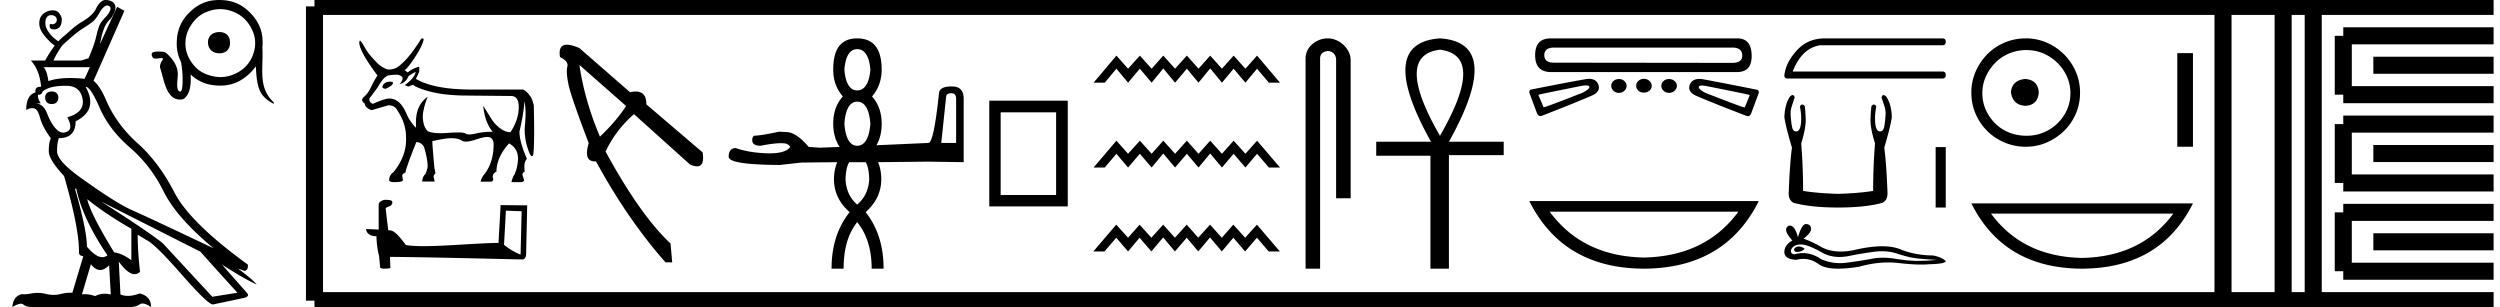<svg xmlns="http://www.w3.org/2000/svg" width="146.56" height="18"><path d="M6.286.322q.06 0 .113.039.214.116-.136.564-.37.369-.457.622-.088.253-.185.67-.097.419-.428 1.197l-.447.136H3.132q.233-.506.544-.914.759-.7 1.128-.934.37-.233.593-.398.224-.166.477-.632.233-.35.412-.35zM5.27 3.939l-.311.68q-.454-.045-.84-.045-.775 0-1.28.182-.097-.661-.292-.817zm-2.237 1.42q-.37.02-.389.35.02.389.39.389.369 0 .388-.39-.02-.33-.389-.35zm.837-.33q.836 0 .972.777.136.778-.895 1.07.35.66 0 .836-.123.062-.24.062-.216 0-.411-.208-.302-.32-.535-.914-.233-.593-.7-.593h.33q-.213-.33-.155-.506l.034.002q.166 0 .219-.177.37-.35 1.38-.35zm1.147.057q.292 0 .836 1.255.545 1.254 1.77 2.314t1.974 2.577q.749 1.517 2.927 3.326-3.812-1.809-4.784-2.237-.973-.428-3.15-2.003-1.246-.914-1.246-1.459 0-.427.098-.739V8.1q.992 0 .992-.991 1.342-.661.583-2.023zm-.545 5.971q.37 1.77 1.829 3.91-.139.109-.302.109-.385 0-.904-.616 0-.972-.7-3.403zm.642.622q1.148.914 2.587 1.731v1.848q-.506-.39-1.011-.467-1.381-2.256-1.576-3.112zm.214 3.812q.265.336.546.336.255 0 .524-.277l.097 1.711q-.185-.041-.354-.041-.308 0-.56.138-.34-.113-.597-.113-.096 0-.18.016l.524-1.77zm.603-3.676l5.815 2.937q1.128 1.264 2.159 2.392v.02l-1.459.233-2.898-3.131q-.836-.68-3.617-2.45zM6.202 0h-.037q-.233.01-.486.4-.058.174-.243.388-.185.214-.535.428-.35.214-.505.34-.156.127-.525.458-.312.252-.448.408-.31-.194-.525-.476-.214-.282-.233-.516-.02-.233.048-.37.069-.135.214-.165.04-.008.08-.008.103 0 .202.057.136.078.117.272-.039.175-.253.214-.058-.025-.095-.025-.05 0-.06.045-.04.252.194.272l.05.002q.2 0 .33-.138.145-.156.126-.525Q3.482.652 3.19.613 3.137.606 3.084.606q-.237 0-.468.144-.282.175-.311.544-.03.37.263.749.291.379.641.632-.272.35-.564.875H1.81q.506.545.603 1.536h-.04q-.346 0-.29.331-.545.156-.545 1.03.181-.105.34-.105.044 0 .088.009.233 0 .379.544.146.545.632 1.206v.02q-.117.233-.117.738 0 .506.895 1.459.895 3.073.875 4.493 0 .175.253.213l-.642 2.14q-.052-.004-.106-.004-.272 0-.604.082-.19.046-.388.046-.219 0-.448-.056-.253-.062-.497-.062-.177 0-.349.033-.272.051-.432.051-.08 0-.132-.012-.506.116-.564.758.337-.194.514-.194.089 0 .138.048.145.146.573.146h5.66q.37 0 .583-.156.071-.051.169-.051.194 0 .492.207.02-.622-.66-.797-.386.143-.696.143-.238 0-.433-.085l-.097-1.925q.532.736.93.736.17 0 .315-.134-.137-1.186-.137-2.178l.545.33q.467.215 2.052 2.024 1.52 1.734 1.814 1.734.013 0 .024-.004l1.847-.389q.292-.097.117-.291L13.01 15.51q1.362.875 2.042 1.167-.33-.37-1.108-.934l.389.136q.233-.039.194-.37-3.384-2.45-4.298-4.22-.914-1.77-2.149-2.878-1.235-1.108-1.838-2.49-.37-.874-.758-1.186L7.293.633 6.866.399 5.854 2.597l.098-.447q.116-.467.252-.7.137-.234.273-.331.291-.428.291-.661 0-.234-.175-.35Q6.413 0 6.201 0zm6.662 1.88c-.404 0-.674.234-.67.606.006.404.277.637.67.637s.627-.234.621-.637c-.005-.373-.239-.606-.621-.606zM12.91.536c.266 0 .531.055.798.165.511.211.856.578 1.084 1.076.231.507.215 1.02 0 1.53-.215.506-.583.838-1.084 1.05a1.98 1.98 0 0 1-.778.16c-.275 0-.55-.056-.823-.16-.509-.193-.846-.567-1.075-1.05a1.797 1.797 0 0 1-.16-.774c-.001-.535.233-1.009.59-1.394.176-.19.394-.335.645-.438.27-.11.536-.165.802-.165zM12.847 0c-.703 0-1.256.244-1.752.741-.507.509-.723 1.062-.733 1.776a2.32 2.32 0 0 0 .247 1.108c.133.652.14 1.742-.037 1.742-.308 0-.132-.819-.147-1.074-.025-.435-.282-.805-.587-1.099-.07-.068-.148-.144-.25-.154a2.8 2.8 0 0 0-.294-.02.975.975 0 0 0-.333.051c-.076.027-.079.134-.054.204.026.072.074.148.157.158l.063.003c.101 0 .201-.025.303-.026h.013c.042 0 .09.004.12.035-.068.128-.162.252-.178.402a.393.393 0 0 0 .015.176c.199.55.32 1.813 1.145 1.813.156 0 .23-.032.28-.079.366-.34.372-.916.35-1.393.484.455 1.03.646 1.705.655h.039c.691 0 1.242-.256 1.737-.733.135-.13.249-.262.344-.401.022.472.045.948.218 1.392.137.35.441.604.768.778a.139.139 0 0 0 .056.019c.04 0 .016-.062-.03-.107a1.986 1.986 0 0 1-.484-.734c-.176-.481-.158-1-.147-1.502.007-.307.02-.615.002-.922h-.002c.01-.094.015-.191.016-.292.008-.72-.242-1.268-.74-1.776-.507-.515-1.06-.733-1.777-.74L12.847 0zM22.89 4.787q-.407 0-.471.314v.019q.046.083.193.083.425-.185.425-.342v-.018q0-.037-.148-.056zm1.477-.572q-.065.36-.637.775l.203.083.277-.101.138.092q1.062.508 2.817.536l2.752.027h.037q.47 0 .457.688-.014.716-.485 1.436-.296 0-.6-.226-.305-.226-.499-.53-.194-.306-.499-.795.093.97.554 1.524-.563 0-1.002.106-.219.053-.365.053-.147 0-.22-.053-.093-.066-.458-.066-.222 0-.545.024-.249.02-.455.02-.501 0-.75-.112-.23-.194-.29-.679-.06-.485.272-1.343-.684.489-.684 1.486v.333q-.341-.351-.535-.776-.379-.942-1.034-.942-.25 0-.96.314-.24-.101-.195-.323l.462-.619q.332-.563.48-.628.074-.138.72-.138.277.074.277.203 0 .175-.184.35.35-.073.508-.415 0-.083.443-.304zm.398-1.965q-.045 0-.103.072-.701 1.117-1.274 1.551-.222.194-.6.203-.185 0-.563-.277-.564-.545-.785-.923-.25-.444-.324-.49-.036 0-.055.093 0 .526 1.071 1.948-.203.296-.378.674-.176.379-.416.577-.24.199.046.393 0 .24.397.388.324-.093.988-.287.397 0 .545.333.49.738.49 1.542.055 1.071-.74 2.05-.248.166-.248.461 0 .12.304.12.499 0 .499-.12l-.037-.249q0-.13.194-.194v-.018q0-.176.628-1.764.286 0 .452.277.213.702.213 1.164 0 .101-.13.434-.157.12-.193.434h.738l-.055-.231q-.037-.139.101-.24l-.064-.342q-.12-1.302-.12-1.533v-.018q.73-.176 1.122-.176.392 0 .605.143.084.057.236.057.231 0 .618-.13.419-.142.643-.142.119 0 .183.04.185.115.185.392 0 1.016-.517 1.727-.167.166-.25.462h.638q.166-.056.073-.277.019-.24.222-.305 0-.84.739-1.662.517.286.526.886 0 .231-.092.628l-.111.305q-.102.12-.185.453h.61q.11-.047.138-.102l-.092-.296q-.046-.129.13-.23-.093-.49.12-.74-.435-1.015-.435-1.597.231-.95.296-1.782.11.582.027 1.395-.083.812.277 1.68.07.146.129.146.04 0 .075-.072.092-.526.037-2.909-.074-.295-.157-.452-.296-.453-.508-.471h-2.983q-2.207 0-3.269-.628.176-.314.194-.43.019-.115 0-.281-.443.13-.665.342l-.184-.139q.193-.12.618-.776.425-.655.499-1.025-.031-.062-.073-.062zm4.894 10.098c.487.021.754.032.87.032h.052l-.063 2.547a3.738 3.738 0 0 1-.97-.576l.11-2.003zm-7.108-.634c-.162.031-.377.131-.351.325v1.42c-.315-.015-.64-.031-.734-.031 0 .178.147.42.603.42.005.403.078.896.152 1.147l.063.66c0 .074.125.095.262.095.162 0 .34-.031.34-.031l-.026-.66c2.59.02 7.527.151 7.774.151.125 0 .21-.136.21-.325l.062-2.846-1.557-.016-.125 2.217c-1.127.006-3.077.19-4.403.19-.42 0-.781-.017-1.028-.069-.052-.058-.54-.765-.849-.844a1.36 1.36 0 0 0-.183-.02c-.053-.43-.105-.86-.152-1.285.094-.12.309-.09.367-.252.057-.078.02-.21-.09-.215-.062-.026-.235-.031-.309-.031zm11.417-7.906l2.736 2.406q-.577.89-1.533 1.797-.906-2.143-1.203-4.203zM33.24 2.62q-.528 0-.41.725.512.248.43.56-.083.314.065 1.04.148.725 1.187 3.444-.316 1.074.366 1.074l.062-.002q1.847 3.395 4.072 5.917h.395l-.099-1.104q-1.78-1.665-3.807-5.39.593-1.253 1.665-2.193l3.28 2.95q.248.112.416.112.458 0 .326-.82L37.89 6.116q.013-.75-.625-.75-.148 0-.331.04L33.968 2.82q-.453-.198-.728-.198zm17.012.261c.436 0 .706.398.774 1.202-.068.796-.338 1.217-.774 1.217-.428 0-.684-.42-.751-1.217.067-.804.323-1.202.751-1.202zm5.522 2.584c.187 0 .278.106.278.33V8.38h-.872l.286-2.704c.007-.143.112-.21.308-.21zm-5.522.496c.436 0 .706.42.774 1.292-.068.857-.338 1.292-.774 1.292-.428 0-.684-.435-.751-1.292.067-.871.323-1.292.751-1.292zm.496 3.546c.135.21.195.549.21 1.007-.037.616-.27 1.112-.706 1.48-.428-.368-.654-.864-.684-1.48.015-.458.083-.797.218-1.007zm-.496-7.257c-.947 0-1.405.601-1.405 1.833 0 .601.18 1.134.564 1.57-.384.428-.564.954-.564 1.6 0 .519.12.977.376 1.36l-1.157.045-.654-.045c-.496-.578-.939-.871-1.314-.871l-.421-.023c-.766.165-1.247.233-1.413.233-.105 0-.165.098-.165.263 0 .233.173.33.496.33.518-.105.91-.15 1.187-.15.053 0 .105 0 .15.008a.45.45 0 0 1 .398.21c-.18.248-.578.376-1.202.376h-.135c-.698-.023-1.314-.12-1.855-.308-.27 0-.421.173-.421.518.037.316 1.03.458 2.982.473l1.293-.142 2.088-.023a2.62 2.62 0 0 0-.188 1.007c0 .736.3 1.382.917 1.923-.706.886-1.06 1.983-1.06 3.313h.707c0-1.127.248-2.036.796-2.727.563.691.849 1.6.849 2.727h.699c0-1.33-.354-2.427-1.052-3.313.608-.54.916-1.187.916-1.923a2.62 2.62 0 0 0-.187-1.007l2.93-.03 2.088.03V5.796c0-.496-.225-.729-.699-.729-.48 0-.736.128-.751.42-.203 1.917-.406 2.878-.616 2.893l-3.05.135c.21-.353.308-.788.308-1.262 0-.646-.188-1.172-.564-1.6.376-.436.564-.969.564-1.57 0-1.232-.48-1.833-1.435-1.833zm11.661 4.335v4.845h-3.25V6.585zm-3.918-.683v6.196h4.601V5.902zm7.453-2.642l-1.336 1.587h.653l.683-.82.683.82.691-.82.691.82.684-.836.69.836.692-.82.683.82.683-.836.691.836.684-.82.69.82.684-.82.691.82h.653L73.694 3.26l-.683.767-.691-.767-.684.767-.69-.767-.684.767-.683-.767-.691.767-.691-.767-.684.767-.69-.767-.692.767-.683-.767zm0 4.988L64.112 9.82h.653l.683-.805.683.805.691-.805.691.805.684-.82.69.82.692-.805.683.805.683-.82.691.82.684-.805.69.805.684-.805.691.805h.653l-1.344-1.572-.683.767-.691-.767-.684.767-.69-.767-.684.767-.683-.767-.691.767-.691-.767-.684.767-.69-.767-.692.767-.683-.767zm-.008 4.92l-1.344 1.572h.653l.691-.804.691.804.676-.804.691.804.691-.82.691.82.691-.804.676.804.69-.82.692.82.675-.804.691.804.691-.804.691.804h.653l-1.344-1.571-.69.767-.692-.767-.675.767-.691-.767-.691.767-.676-.767-.691.767-.691-.767-.691.767-.69-.767-.677.767-.69-.767zM77.847 2.25c-.697 0-1.309.513-1.309 1.171V15.75h.852V3.421c0-.322.284-.427.462-.427.187 0 .476.131.476.527v8.103h.852V3.521c0-.66-.653-1.271-1.333-1.271zm6.57.664q2.724.331 0 5.047-2.724-4.716 0-5.047zm0-.664q-3.772.262-.524 6.06H80.68v.821h3.178v6.619h1.083V9.096h3.213V8.31h-3.213q3.248-5.815-.524-6.06zm17.143.539q.578 0 .578.474 0 .423-.59.423l-10.45-.013q-.564 0-.564-.436 0-.448.577-.448zM90.909 2.25q-.913 0-.913.987 0 .988.936.988h10.9q.858 0 .858-.936 0-1.039-.838-1.039H90.908zm5.46 2.372q-.193 0-.32.122-.129.122-.129.289 0 .166.128.282.128.115.32.115.193 0 .328-.115.134-.116.134-.282 0-.167-.134-.289-.135-.122-.327-.122zm-1.462.013q-.192 0-.32.115-.129.116-.129.283 0 .166.129.288.128.122.32.122t.32-.122q.129-.122.129-.288 0-.167-.128-.283-.129-.115-.32-.115zm2.936 0q-.192 0-.32.115-.128.116-.128.283 0 .166.128.288.128.122.32.122.193 0 .327-.122.135-.122.135-.288 0-.167-.135-.283-.134-.115-.327-.115zm-4.87.373q.173 0 .203.076.026.128-.385.346-2.16.847-2.254.847h-.002q-.019.007-.032.007-.032 0-.032-.046l-.257-.603q-.051-.064.026-.09.051-.025 2.423-.5.19-.037.31-.037zm6.811.007q.122 0 .316.043 2.385.475 2.423.5.077.026.026.09l-.244.603q-.009.045-.044.045-.014 0-.032-.007h-.002q-.082 0-2.255-.846-.398-.218-.385-.346.03-.082.197-.082zm-6.621-.392q-.111 0-.243.025-.975.167-3.167.603-.154.064-.065.269l.41 1.103q.07.182.219.182.018 0 .038-.003 2.039-.795 2.924-1.18.577-.23.423-.666-.131-.333-.54-.333zm6.458.005q-.425 0-.56.34-.153.436.424.667.884.385 2.923 1.167.028.006.054.006.138 0 .203-.173l.41-1.102q.09-.218-.064-.27-2.18-.436-3.167-.615-.12-.02-.223-.02zm2.291 7.781q-1.926 2.618-5.543 2.688-3.593-.07-5.52-2.688zm-12.258-.622q1.974 3.947 6.715 3.963 4.764-.016 6.738-3.963zm17.264-9.537q-.944.022-1.562.684-.684.748-.75 1.497 0 .173.196.173h9.07q.196 0 .196-.206t-.195-.206h-8.778q.543-1.389 1.628-1.54h7.15q.195 0 .195-.207 0-.195-.195-.195zm-1.826 3.323q-.059 0-.14.071-.32.432-.345 1.233.099.63.444 1.776-.124.924-.185 2.54-.05.542.296.702 1.023.271 2.589.271 1.578 0 2.589-.27.357-.161.308-.704-.062-1.615-.185-2.54.345-1.146.444-1.775-.025-.801-.345-1.233-.082-.07-.14-.07-.083 0-.12.144.087.247.161.481.099.296.074.555-.025.42-.08.684-.056.265-.228.265l-.018.001q-.29 0-.29-.777 0-.284.074-.69-.064-.109-.137-.109-.07 0-.147.096-.037.296-.05.653-.049.543.26 1.53-.111 1.392-.111 2.785-.839.136-2.06.173-1.208-.037-2.046-.173 0-1.393-.11-2.786.307-.986.258-1.529-.012-.357-.05-.653-.077-.096-.146-.096-.073 0-.137.108.074.407.074.69 0 .778-.29.778h-.018q-.173 0-.228-.266-.056-.265-.08-.684-.025-.259.074-.555.074-.234.16-.48-.036-.146-.12-.146zm8.383 3.047v3.546h.593V8.62zm-8.013 5.83q-.054 0-.105.016-.2.065-.176.194.02.109.179.109.028 0 .062-.004.217-.023.38-.176-.183-.14-.34-.14zm.102-.119q.423 0 1.306.505.442.229.97.229.255 0 .53-.054.692-.14 1.454-.246.259-.036.501-.036.472 0 .882.136.622.205 1.032.264.41.058 1.301.105-.574.059-1.125.059t-1.301-.123q-.376-.062-.723-.062t-.667.062q-.639.123-1.453.228-.204.027-.4.027-.591 0-1.119-.238-.512-.35-1.064-.35-.243 0-.495.069-.223-.012-.2-.246.13-.317.552-.329h.019zm.313-1.196q-.253 0-.473.774-.184-.683-.474-.683-.043 0-.089.015-.351.223.235.856-.47.27-.47.68 0 .41.693.457.213-.056.417-.056.478 0 .902.308.362.264 1.148.264.525 0 1.237-.117.876-.247 1.702-.247.313 0 .62.036.765.088 1.304.088.245 0 .443-.018.996-.023.996-.188-.27-.246-.762-.328-1.043-.011-1.905-.363-.431-.176-1.057-.176-.626 0-1.446.176-.53.133-.986.133-.625 0-1.113-.25-.504-.305-1.067-.505.47-.363.44-.603-.03-.24-.287-.252h-.008zm12.857-8.505c-.51.04-.793.295-.847.766.067.51.35.78.847.807.498-.027.76-.296.787-.807-.04-.47-.303-.726-.787-.766zm.06-1.694c.364 0 .7.067 1.01.201a2.659 2.659 0 0 1 1.371 1.361c.134.303.201.622.201.959 0 .35-.067.675-.202.978a2.567 2.567 0 0 1-2.38 1.523c-.362 0-.702-.065-1.018-.192a2.426 2.426 0 0 1-.816-.535 2.621 2.621 0 0 1-.545-.796 2.38 2.38 0 0 1-.202-.978c0-.337.068-.656.202-.958.134-.303.316-.572.545-.807.228-.235.5-.42.816-.555a2.574 2.574 0 0 1 1.019-.201zm-.04-.686c-.443 0-.86.084-1.25.252-.39.168-.726.397-1.008.686a3.36 3.36 0 0 0-.676 1.008 3.053 3.053 0 0 0-.252 1.24c0 .444.084.857.252 1.24.168.384.393.717.676.999a3.2 3.2 0 0 0 2.258.928c.444 0 .858-.084 1.24-.253a3.36 3.36 0 0 0 1.009-.675c.29-.282.518-.615.686-.998.168-.384.252-.797.252-1.24 0-.444-.084-.858-.252-1.24a3.268 3.268 0 0 0-1.694-1.695 3.053 3.053 0 0 0-1.24-.252zm8.887.863v5.49h.919v-5.49zm-.235 9.41q-1.86 2.528-5.353 2.597-3.47-.069-5.33-2.597zm-11.838-.6q1.906 3.812 6.485 3.827 4.601-.015 6.507-3.827z"/><path d="M18.436.375v17.25m0-17.25h2.625m-2.625 17.25h2.625m0-17.25H128.56M21.061 17.625H128.56m0-17.25h17.625m-17.625 17.25h17.625M130.322.375v17.25m3.525-17.25v17.25M135.61.375v17.25M137.372 2.1h8.813m-8.813 3.45h8.813m-8.813-3.45v3.45m1.763-1.725h7.05m-8.813 3.45h8.813m-8.813 3.45h8.813m-8.813-3.45v3.45M139.135 9h7.05m-8.813 3.45h8.813m-8.813 3.45h8.813m-8.813-3.45v3.45m1.763-1.725h7.05" fill="none" stroke="#000"/></svg>